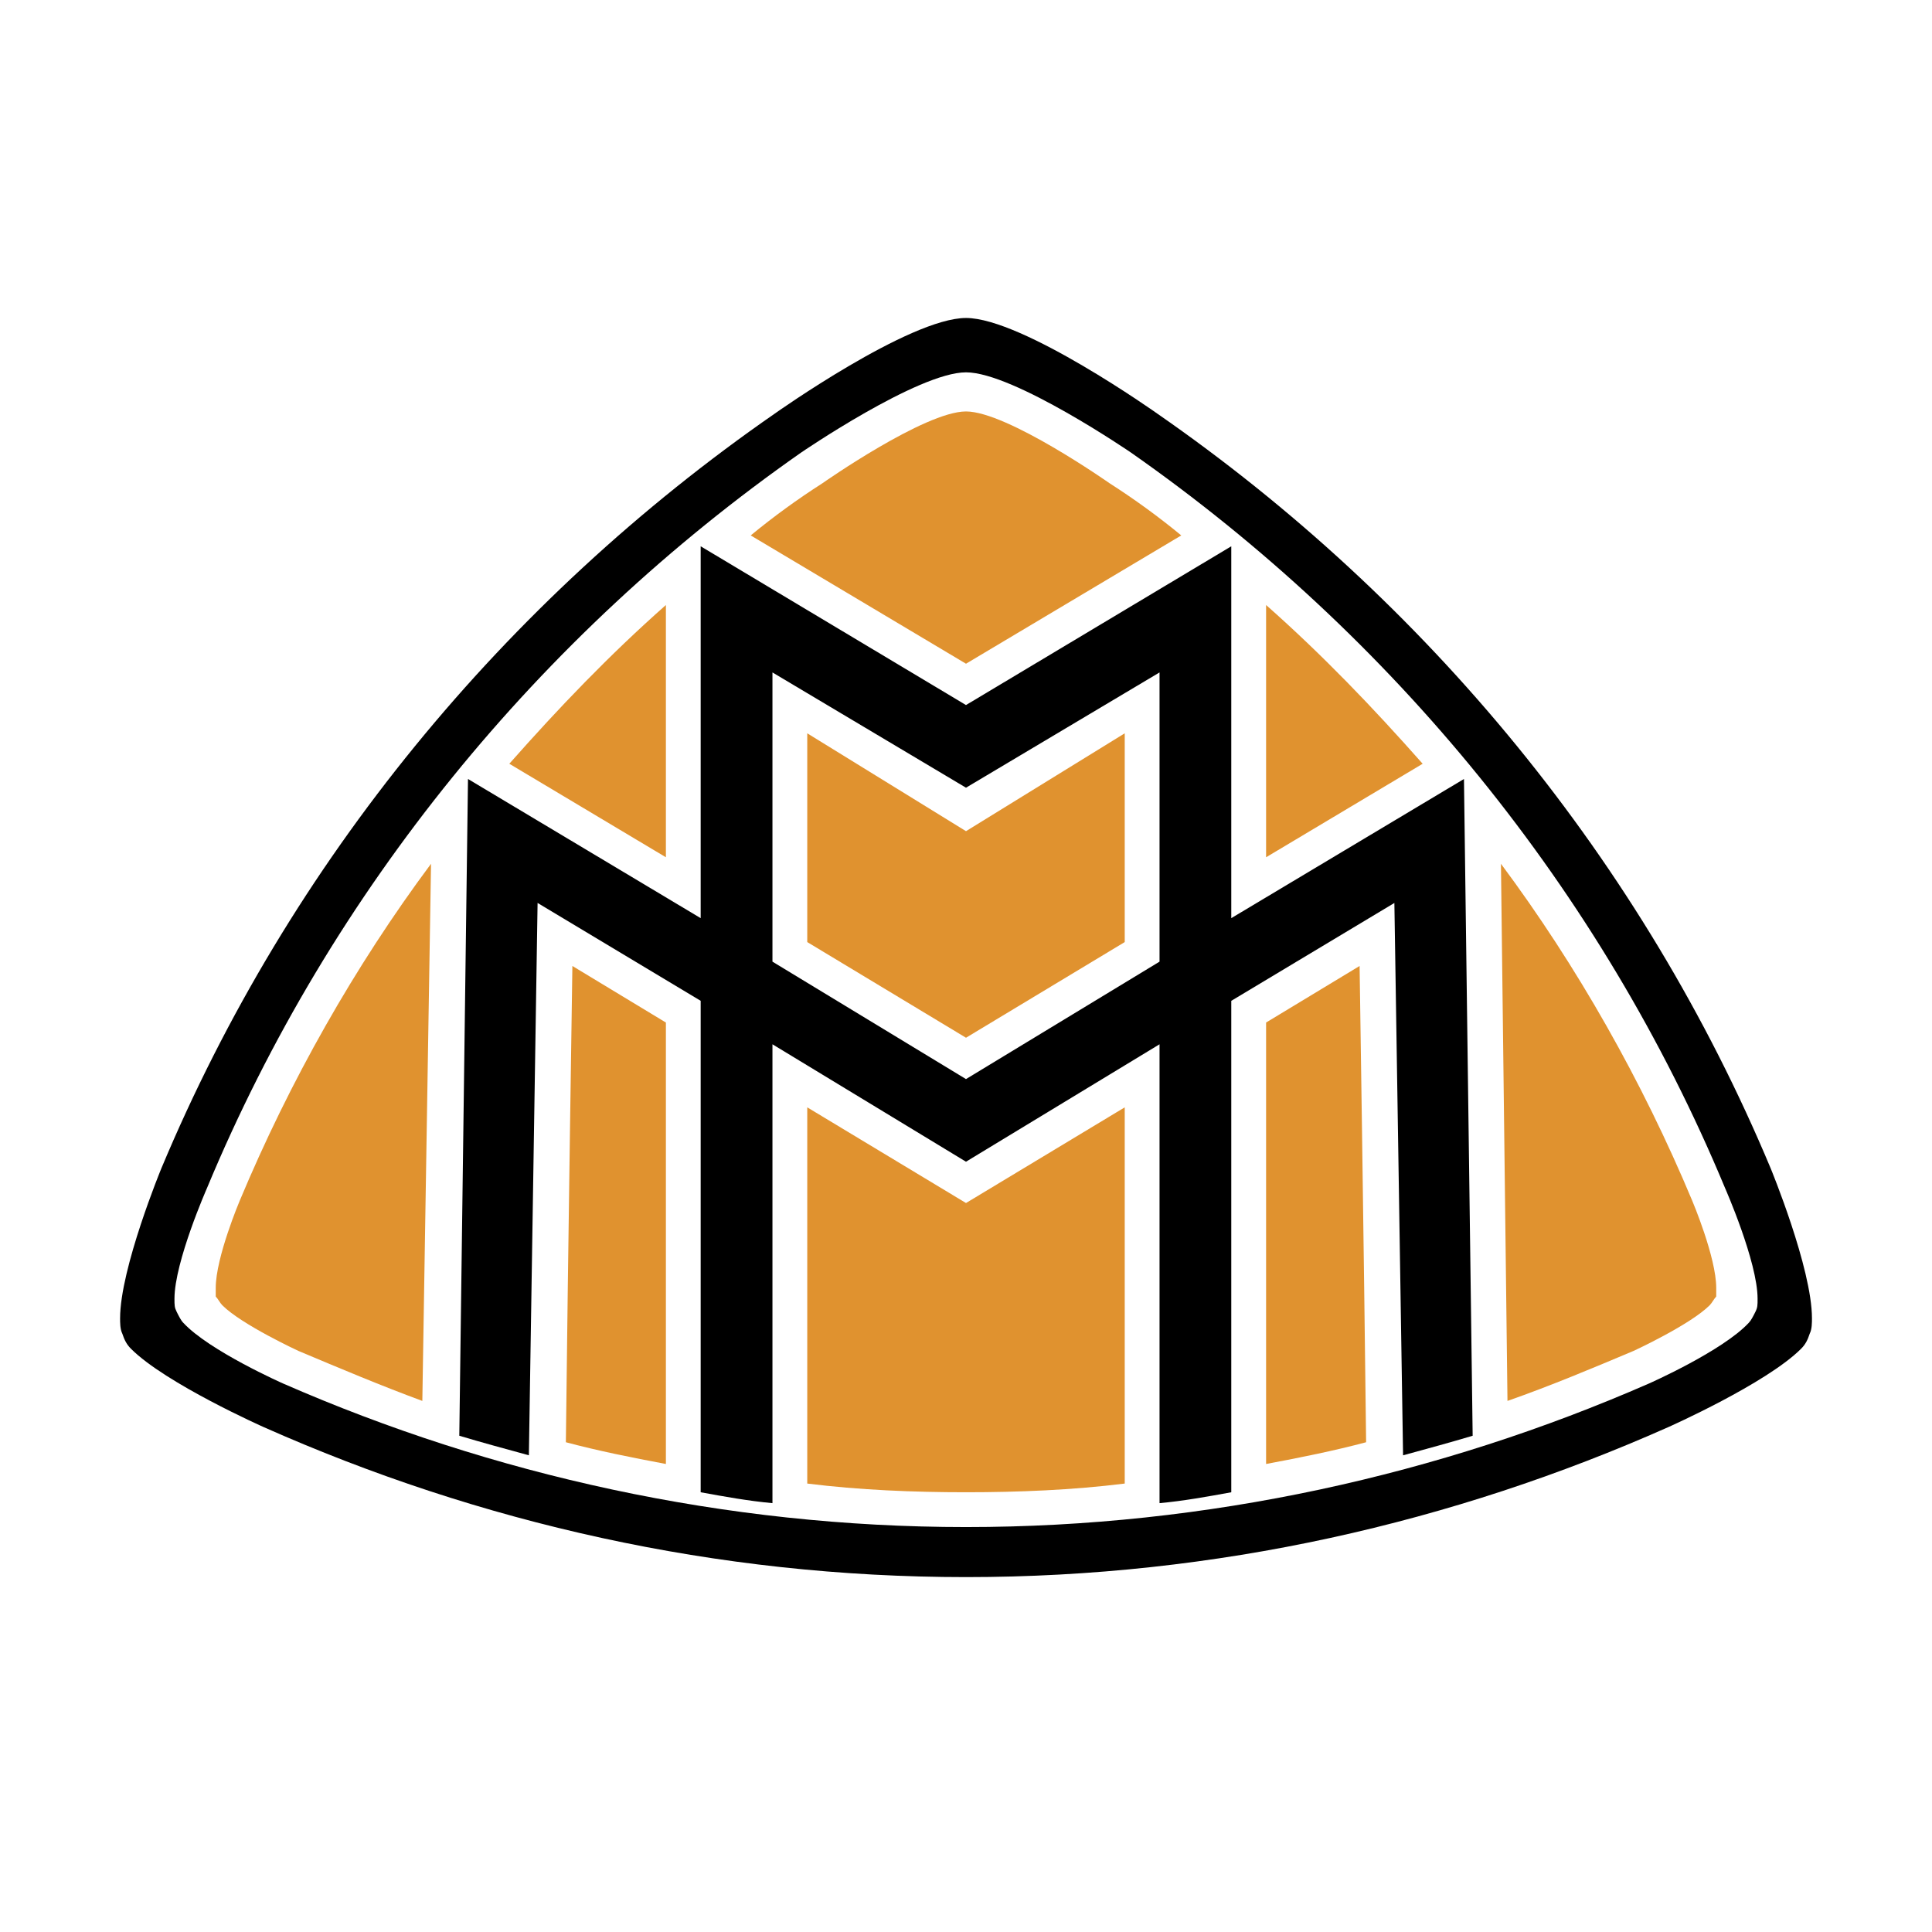 <svg width="150" height="150" viewBox="0 0 150 150" fill="none" xmlns="http://www.w3.org/2000/svg">
<path fill-rule="evenodd" clip-rule="evenodd" d="M0 0H150V150H0V0Z" fill="white"/>
<path fill-rule="evenodd" clip-rule="evenodd" d="M62.675 85.974L75 93.403L87.324 85.974V115.183C83.272 115.689 79.051 115.858 75 115.858C70.947 115.858 66.727 115.689 62.675 115.183V85.974ZM75 31.945C71.79 31.945 63.857 37.517 63.857 37.517C61.92 38.756 60.06 40.109 58.285 41.57L75 51.531L91.713 41.57C89.939 40.109 88.079 38.756 86.143 37.517C86.142 37.517 78.207 31.945 75 31.945V31.945ZM87.324 73.142V56.934L75 64.532L62.675 56.934V73.142L75 80.57L87.324 73.142V73.142ZM16.75 99.987V100.663C16.919 100.831 17.088 101.169 17.257 101.337C18.776 102.858 23.166 104.883 23.166 104.883C26.374 106.234 29.581 107.584 32.79 108.767L33.465 67.064C27.555 74.998 22.489 83.949 18.607 93.234C18.608 93.235 16.75 97.623 16.75 99.987V99.987ZM98.299 46.973V66.558L110.455 59.298C106.571 54.908 102.688 50.856 98.299 46.973V46.973ZM116.533 67.064L117.04 108.767C120.416 107.583 123.623 106.234 126.832 104.883C126.832 104.883 131.223 102.858 132.743 101.337C132.911 101.169 133.08 100.831 133.247 100.663V99.987C133.247 97.623 131.389 93.234 131.389 93.234C127.509 83.949 122.443 74.998 116.533 67.064V67.064ZM98.299 113.663C101 113.156 103.533 112.649 106.065 111.975C105.896 97.117 105.559 74.998 105.559 74.998L98.299 79.389V113.663V113.663ZM51.7 113.663V79.39L44.44 74.998C44.44 74.998 44.102 97.118 43.934 111.975C46.466 112.65 48.998 113.156 51.7 113.663V113.663ZM51.7 46.973C47.309 50.855 43.427 54.907 39.543 59.298L51.7 66.558V46.973V46.973Z" fill="#E0922F"/>
<path fill-rule="evenodd" clip-rule="evenodd" d="M87.832 35.156C87.832 35.156 78.714 28.908 75 28.908C71.286 28.908 62.168 35.156 62.168 35.156C41.908 49.338 25.699 69.091 16.076 92.223C16.076 92.223 13.543 97.963 13.543 100.833C13.543 101.339 13.543 101.508 13.713 101.847C13.881 102.185 14.05 102.522 14.218 102.691C16.244 104.885 21.985 107.419 21.985 107.419C38.194 114.509 56.26 118.561 75 118.561C93.741 118.561 111.807 114.509 128.015 107.419C128.015 107.419 133.756 104.885 135.781 102.691C135.95 102.522 136.119 102.185 136.289 101.847C136.456 101.508 136.456 101.339 136.456 100.833C136.456 97.963 133.924 92.223 133.924 92.223C124.3 69.091 108.092 49.338 87.832 35.156V35.156ZM96.61 43.26C102.565 48.2 108.047 53.683 112.987 59.637L96.61 69.599V43.26V43.26ZM62.843 36C62.843 36 71.455 30.09 75 30.09C78.546 30.09 87.156 36 87.156 36C89.858 37.857 92.222 39.714 94.754 41.74L75 53.558L55.246 41.74C57.78 39.714 60.142 37.857 62.843 36ZM53.389 43.26V69.599L37.012 59.637C41.953 53.683 47.435 48.2 53.389 43.26V43.26ZM34.479 111.133C30.427 109.783 26.375 108.263 22.491 106.405C22.491 106.405 17.257 104.211 15.4 102.185C15.232 102.015 15.063 101.677 14.894 101.509C14.725 101.171 14.725 100.834 14.725 100.496C14.725 97.963 16.92 92.561 16.92 92.561C21.648 81.419 27.895 71.119 35.324 61.833L34.479 111.133V111.133ZM53.389 115.691C49.506 115.015 45.791 114.341 42.077 113.327L42.752 71.962L53.389 78.377V115.691V115.691ZM89.013 116.873C84.455 117.211 79.726 117.549 75 117.549C70.272 117.549 65.546 117.21 60.987 116.873V82.938L75 91.38L89.013 82.938V116.873ZM96.61 115.691V78.377L107.248 71.962L107.923 113.327C104.209 114.341 100.494 115.015 96.61 115.691V115.691ZM108.935 112.99L108.261 70.105L95.597 77.703V115.86C93.741 116.198 91.885 116.535 90.027 116.704V81.079L75 90.196L59.974 81.079V116.704C58.117 116.535 56.26 116.198 54.401 115.86V77.704L41.739 70.105L41.063 112.99C39.206 112.485 37.349 111.977 35.661 111.471L36.336 60.481L54.402 71.287V42.414L75 54.741L95.597 42.414V71.286L113.664 60.481L114.339 111.471C112.65 111.977 110.793 112.484 108.935 112.99ZM135.105 101.508C134.938 101.676 134.769 102.014 134.599 102.184C132.743 104.21 127.509 106.405 127.509 106.405C123.624 108.262 119.574 109.782 115.353 111.132L114.677 61.831C122.106 71.117 128.353 81.417 133.081 92.559C133.081 92.559 135.275 97.961 135.275 100.494C135.275 100.833 135.275 101.171 135.105 101.508Z" fill="white"/>
<path fill-rule="evenodd" clip-rule="evenodd" d="M137.472 90.703C127.51 66.897 110.795 46.637 89.859 32.118C89.859 32.118 79.391 24.688 75.001 24.688C70.612 24.688 60.144 32.118 60.144 32.118C39.208 46.636 22.493 66.896 12.531 90.703C12.531 90.703 9.324 98.47 9.324 102.354C9.324 102.692 9.324 103.199 9.493 103.535C9.663 104.042 9.831 104.38 10.169 104.718C12.869 107.42 20.467 110.797 20.467 110.797C37.182 118.225 55.587 122.446 75.002 122.446C94.418 122.446 112.821 118.225 129.535 110.797C129.535 110.797 137.135 107.42 139.835 104.718C140.173 104.38 140.343 104.043 140.51 103.535C140.68 103.199 140.68 102.692 140.68 102.354C140.68 98.47 137.472 90.703 137.472 90.703V90.703ZM136.291 101.847C136.121 102.185 135.952 102.522 135.784 102.691C133.758 104.885 128.018 107.419 128.018 107.419C111.81 114.51 93.744 118.561 75.003 118.561C56.263 118.561 38.197 114.51 21.988 107.419C21.988 107.419 16.247 104.885 14.221 102.691C14.053 102.522 13.884 102.185 13.716 101.847C13.546 101.508 13.546 101.34 13.546 100.833C13.546 97.963 16.079 92.223 16.079 92.223C25.701 69.092 41.91 49.338 62.17 35.156C62.17 35.156 71.288 28.908 75.002 28.908C78.716 28.908 87.834 35.156 87.834 35.156C108.094 49.338 124.302 69.092 133.926 92.223C133.926 92.223 136.458 97.963 136.458 100.833C136.459 101.34 136.459 101.508 136.291 101.847Z" fill="black"/>
<path fill-rule="evenodd" clip-rule="evenodd" d="M95.596 71.285V42.414L74.999 54.74L54.4 42.414V71.285L36.335 60.48L35.66 111.47C37.347 111.976 39.205 112.483 41.062 112.989L41.738 70.104L54.4 77.703V115.859C56.258 116.198 58.115 116.535 59.973 116.704V81.078L74.999 90.195L90.026 81.078V116.704C91.883 116.535 93.74 116.198 95.596 115.859V77.703L108.259 70.105L108.934 112.99C110.792 112.484 112.648 111.977 114.337 111.471L113.662 60.481L95.596 71.285V71.285ZM90.026 74.662L74.999 83.78L59.973 74.662V52.208L74.999 61.157L90.026 52.208V74.662Z" fill="black"/>
</svg>
